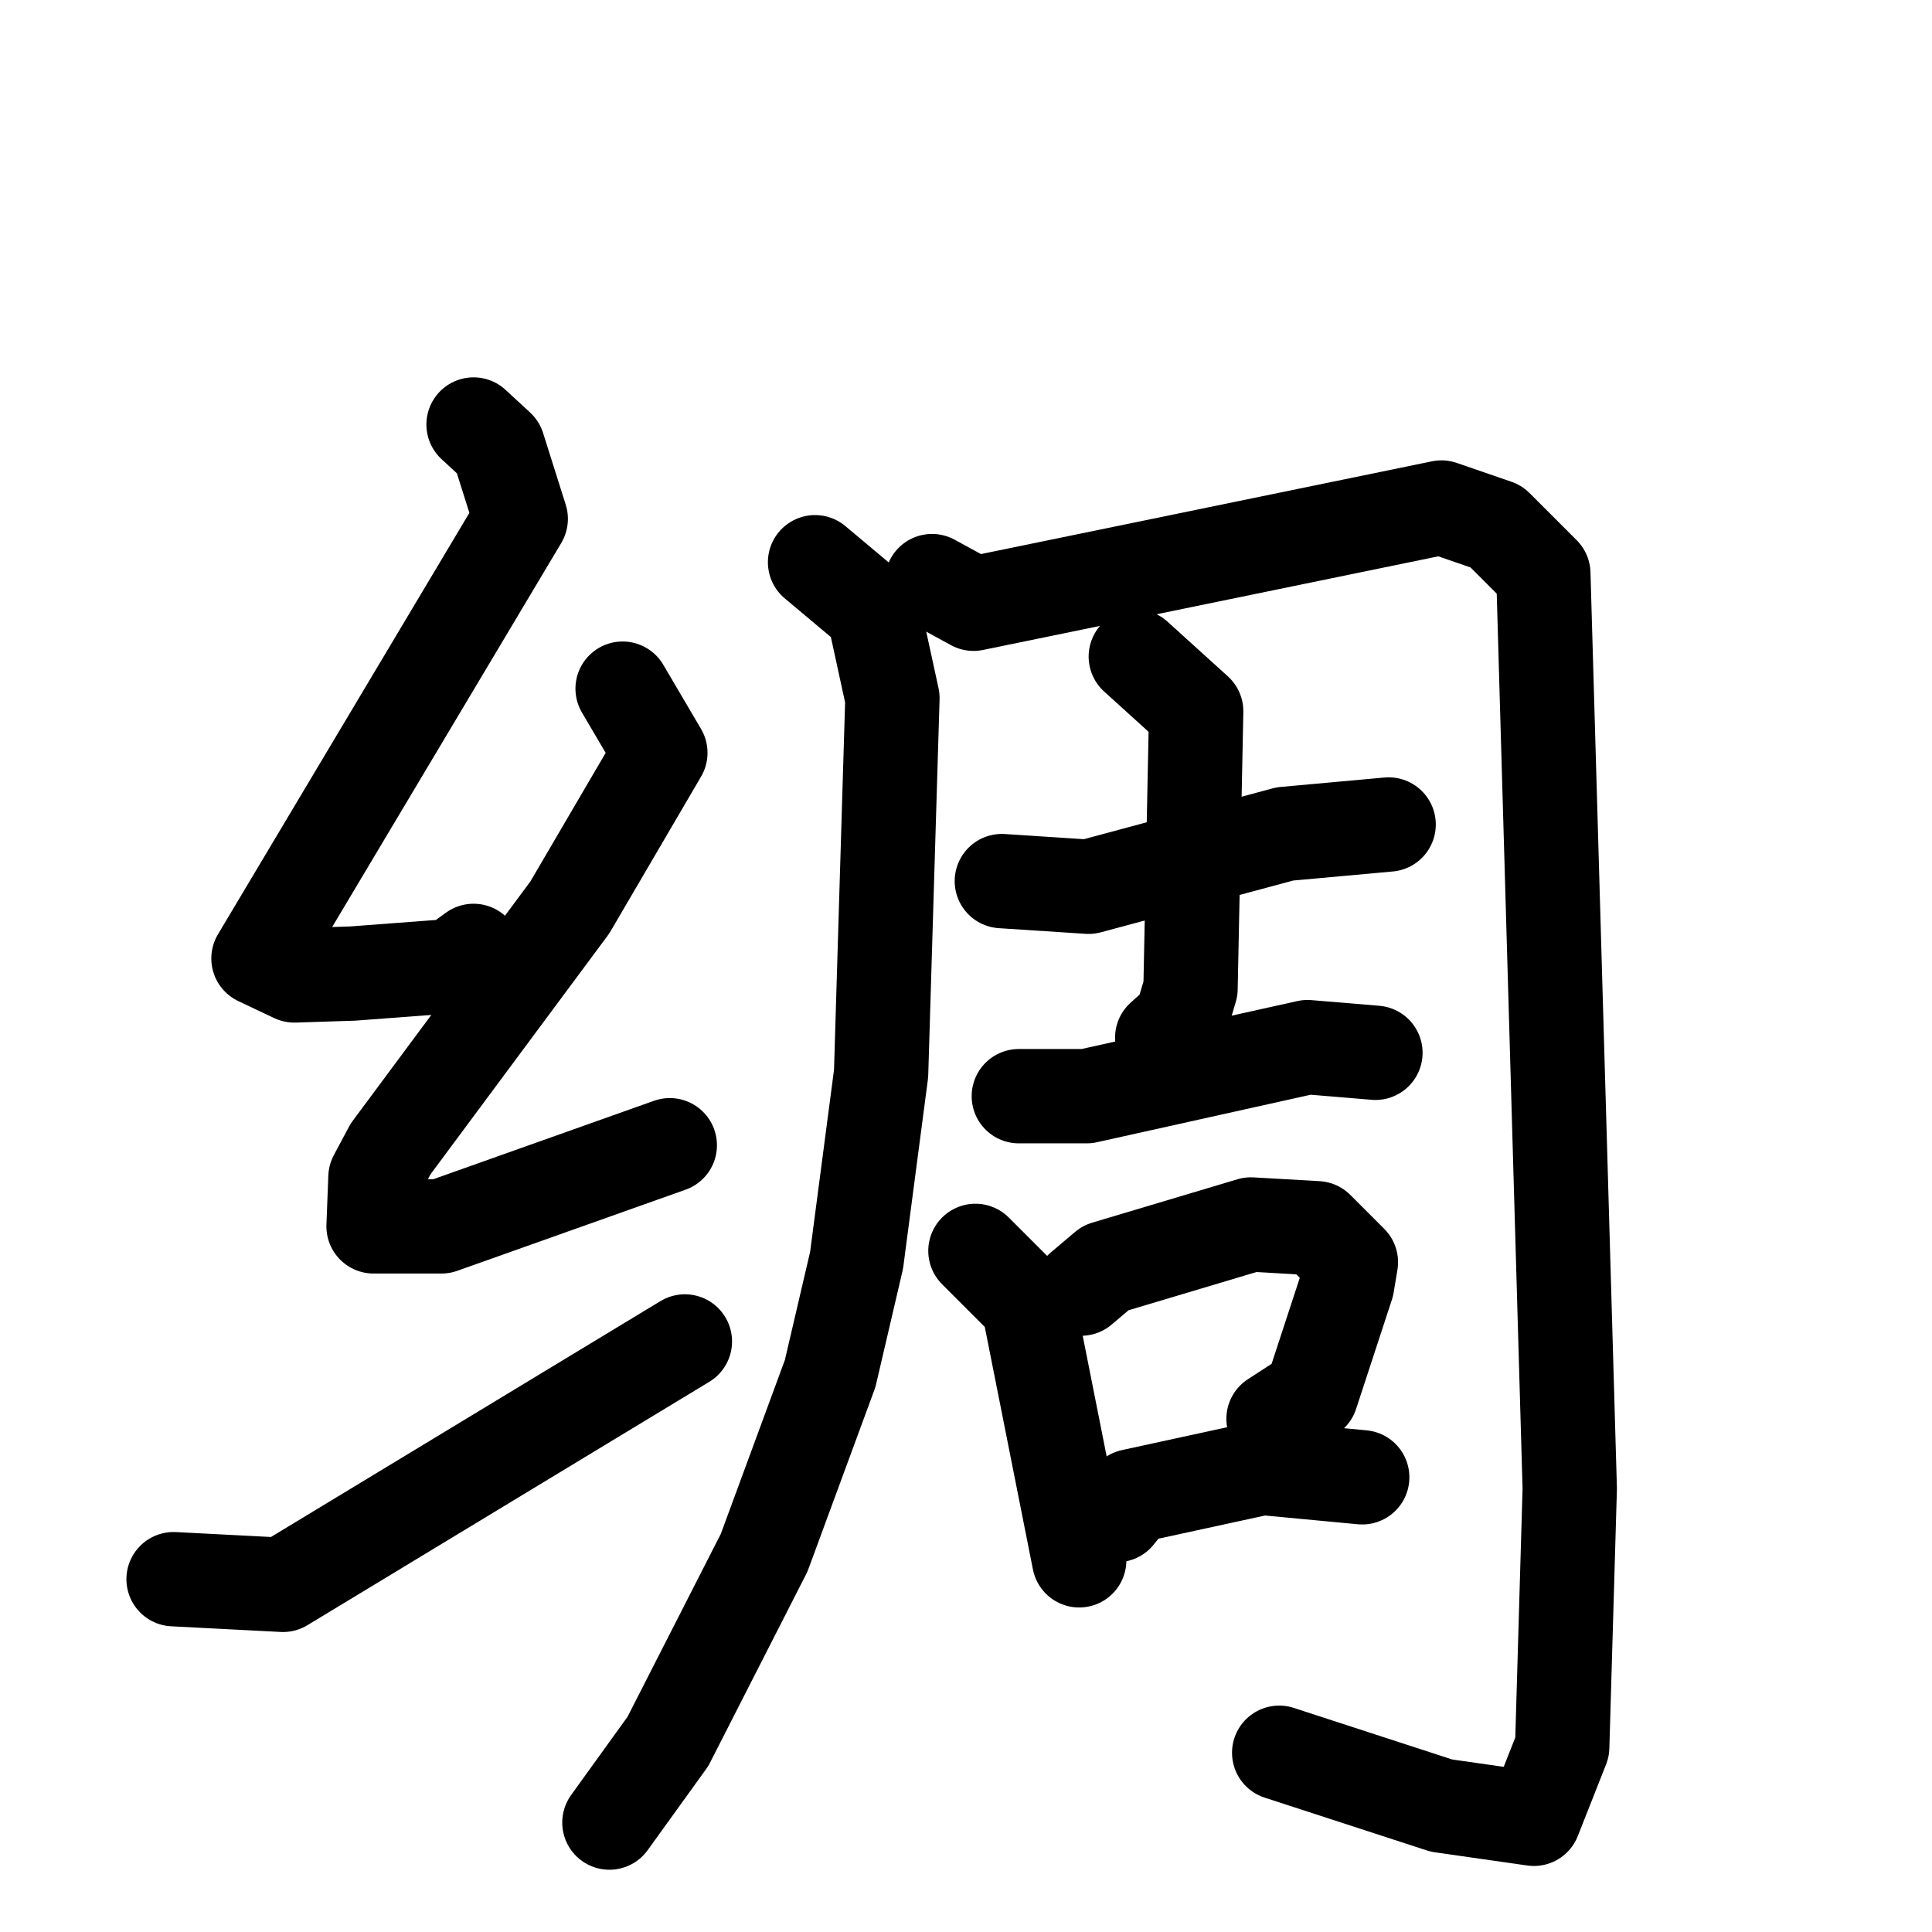 <svg xmlns="http://www.w3.org/2000/svg" viewBox="0 0 1024 1024">
  <g style="fill:none;stroke:#000000;stroke-width:50;stroke-linecap:round;stroke-linejoin:round;" transform="scale(1, 1) translate(0, 0)">
    <path d="M 251.0,225.0 L 264.0,237.0 L 276.0,275.0 L 137.0,508.0 L 156.0,517.0 L 187.0,516.0 L 240.0,512.0 L 251.0,504.0"/>
    <path d="M 330.0,365.0 L 350.0,399.0 L 302.0,481.0 L 207.0,609.0 L 199.0,624.0 L 198.0,650.0 L 234.0,650.0 L 355.0,607.0"/>
    <path d="M 92.0,837.0 L 150.0,840.0 L 363.0,711.0"/>
    <path d="M 432.0,298.0 L 463.0,324.0 L 473.0,370.0 L 467.0,569.0 L 454.0,668.0 L 440.0,728.0 L 405.0,823.0 L 354.0,923.0 L 323.0,966.0"/>
    <path d="M 494.0,308.0 L 516.0,320.0 L 764.0,269.0 L 793.0,279.0 L 818.0,304.0 L 832.0,789.0 L 828.0,926.0 L 813.0,964.0 L 764.0,957.0 L 678.0,929.0"/>
    <path d="M 531.0,467.0 L 577.0,470.0 L 681.0,442.0 L 736.0,437.0"/>
    <path d="M 602.0,348.0 L 634.0,377.0 L 631.0,524.0 L 626.0,541.0 L 616.0,550.0"/>
    <path d="M 540.0,581.0 L 576.0,581.0 L 693.0,555.0 L 729.0,558.0"/>
    <path d="M 517.0,663.0 L 545.0,691.0 L 572.0,827.0"/>
    <path d="M 573.0,683.0 L 586.0,672.0 L 663.0,649.0 L 698.0,651.0 L 716.0,669.0 L 714.0,681.0 L 695.0,739.0 L 675.0,752.0"/>
    <path d="M 592.0,803.0 L 600.0,793.0 L 669.0,778.0 L 722.0,783.0"/>
  </g>
</svg>

